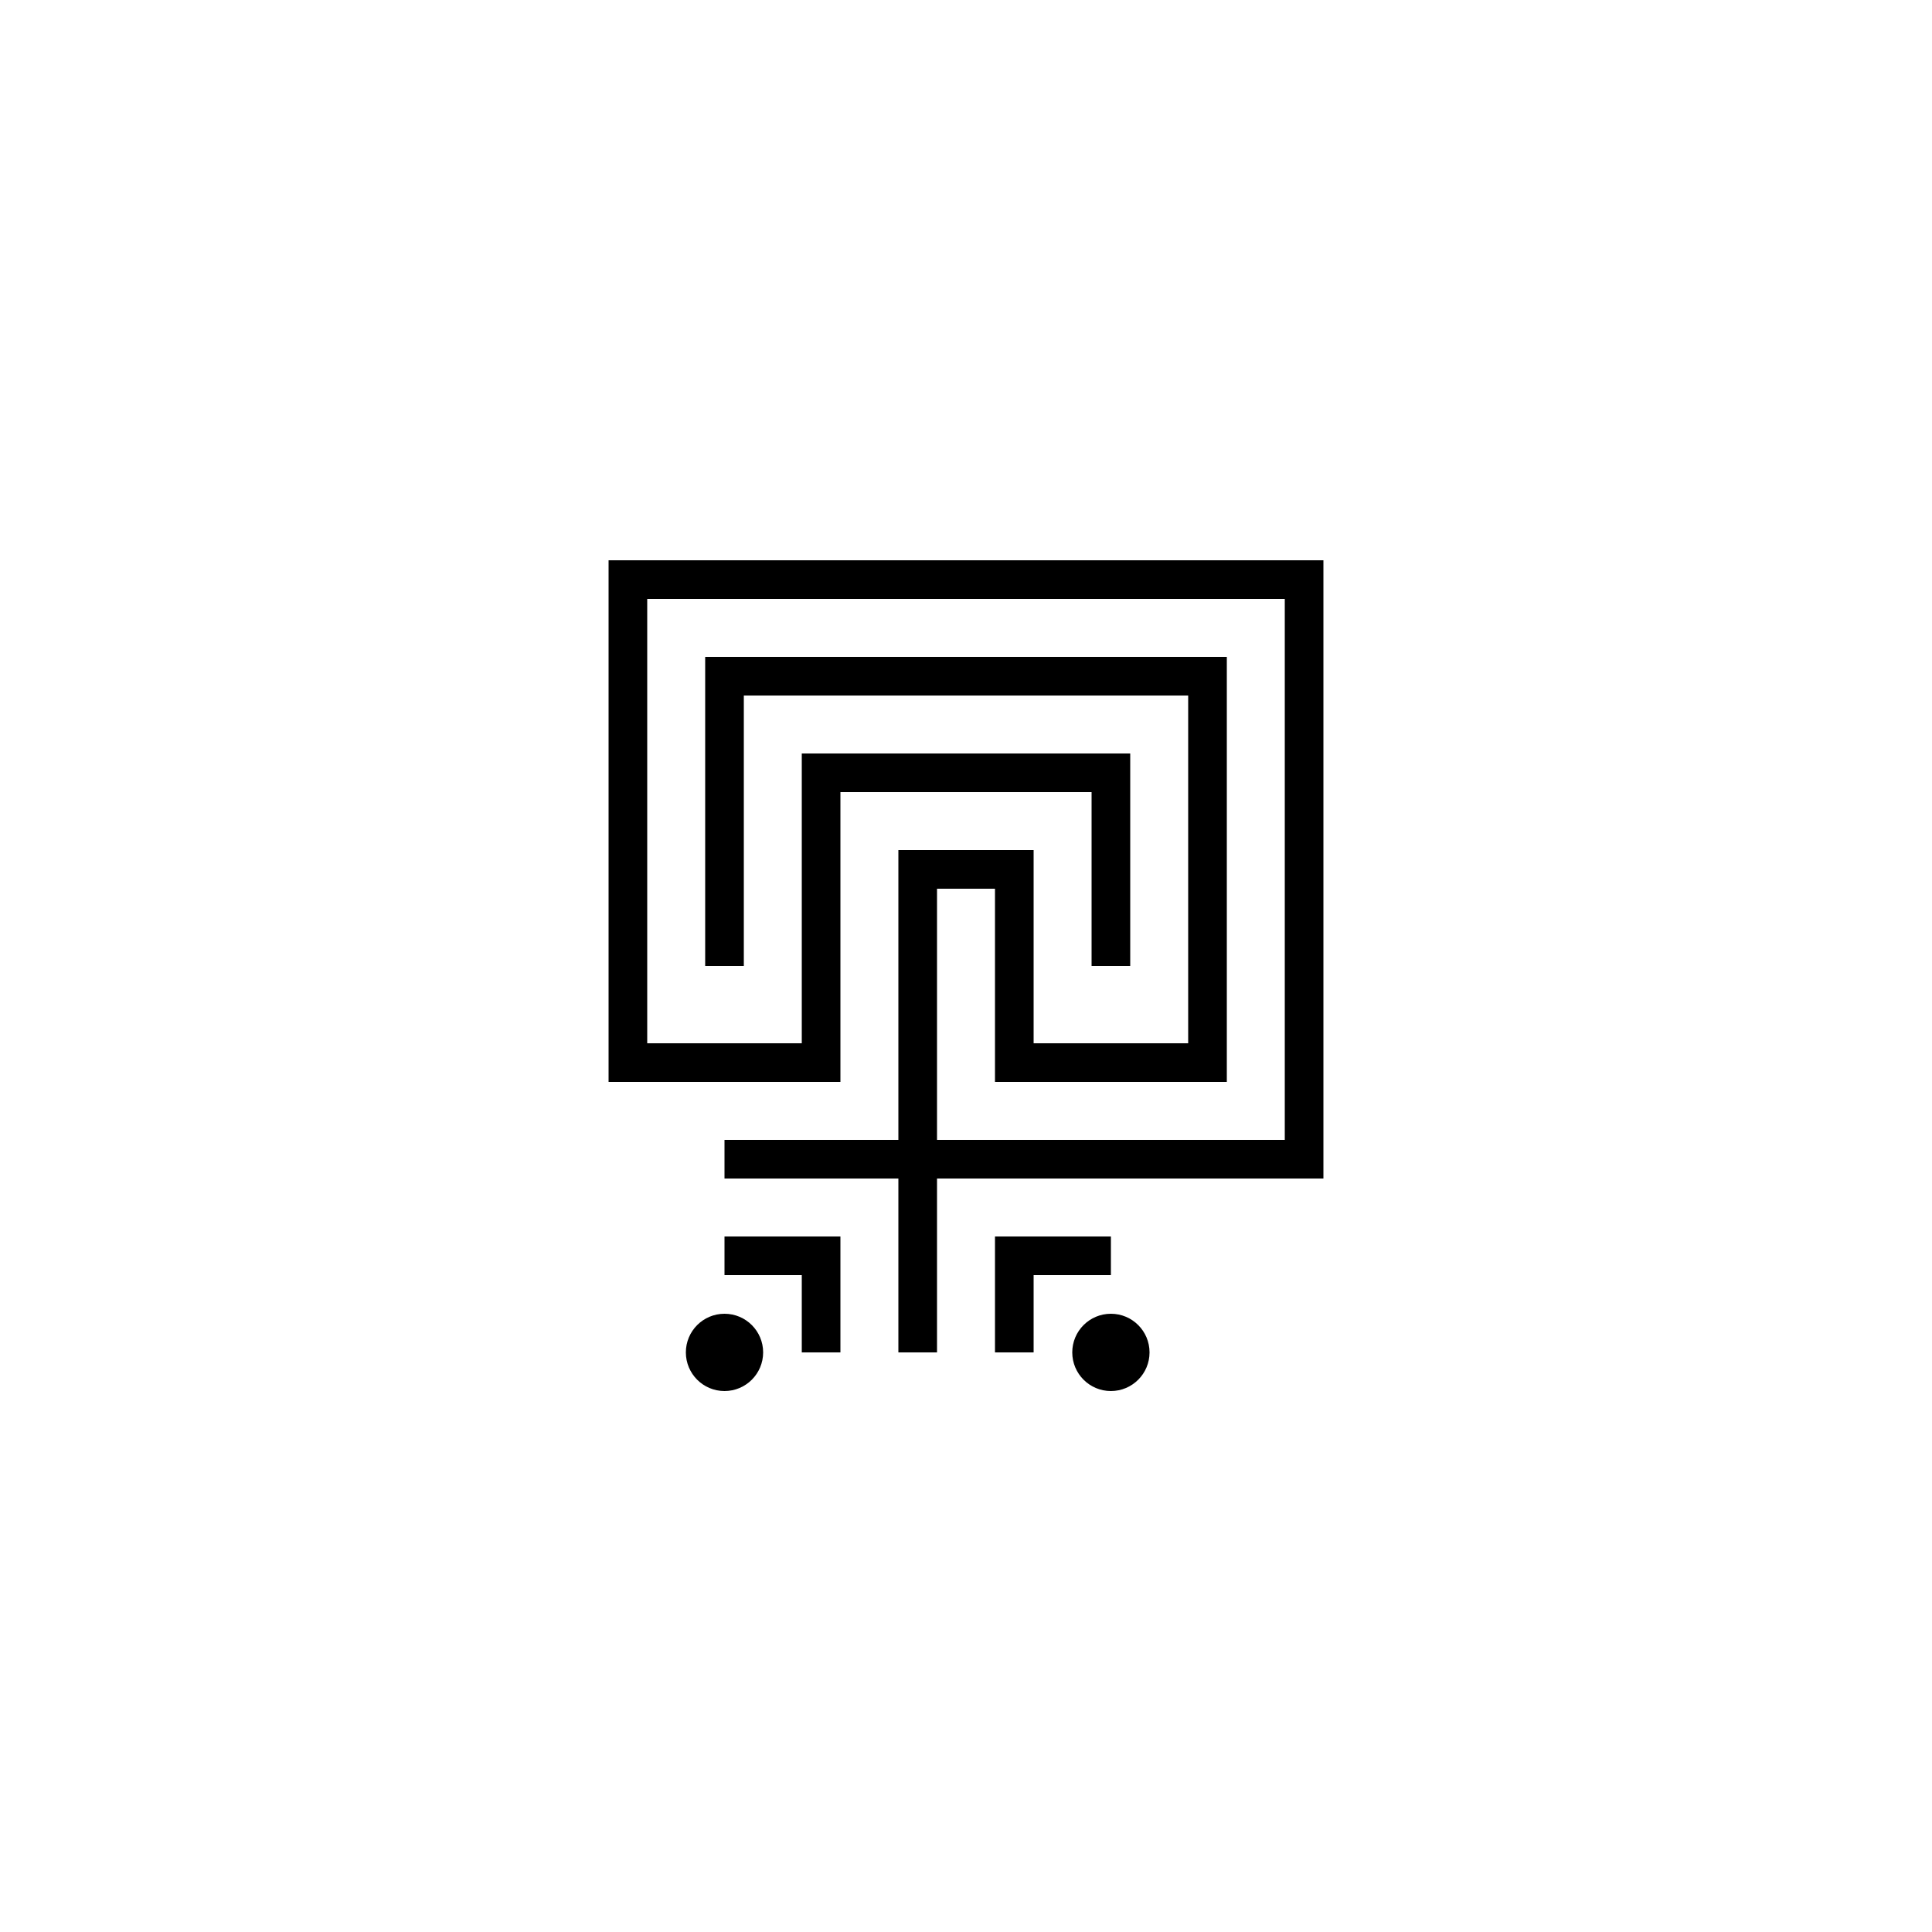 <svg xmlns="http://www.w3.org/2000/svg" viewBox="0 0 1000 1000">
<g transform="translate(500, 500) scale(5) translate(-40, -45)">
<path d="M 35 85 L 35 35 L 45 35 L 45 55 L 65 55 L 65 15 L 15 15 L 15 45" fill="none" stroke="currentColor" stroke-width="4" stroke-linejoin="miter"/>
<path d="M 15 65 L 75 65 L 75 5 L 5 5 L 5 55 L 25 55 L 25 25 L 55 25 L 55 45" fill="none" stroke="currentColor" stroke-width="4" stroke-linejoin="miter"/>
<path d="M 25 85 L 25 75 L 15 75" fill="none" stroke="currentColor" stroke-width="4" stroke-linejoin="miter"/>
<path d="M 45 85 L 45 75 L 55 75" fill="none" stroke="currentColor" stroke-width="4" stroke-linejoin="miter"/>
<circle cx="15" cy="85" r="4" fill="currentColor" stroke="none"/>
<circle cx="55" cy="85" r="4" fill="currentColor" stroke="none"/>
</g>
</svg>